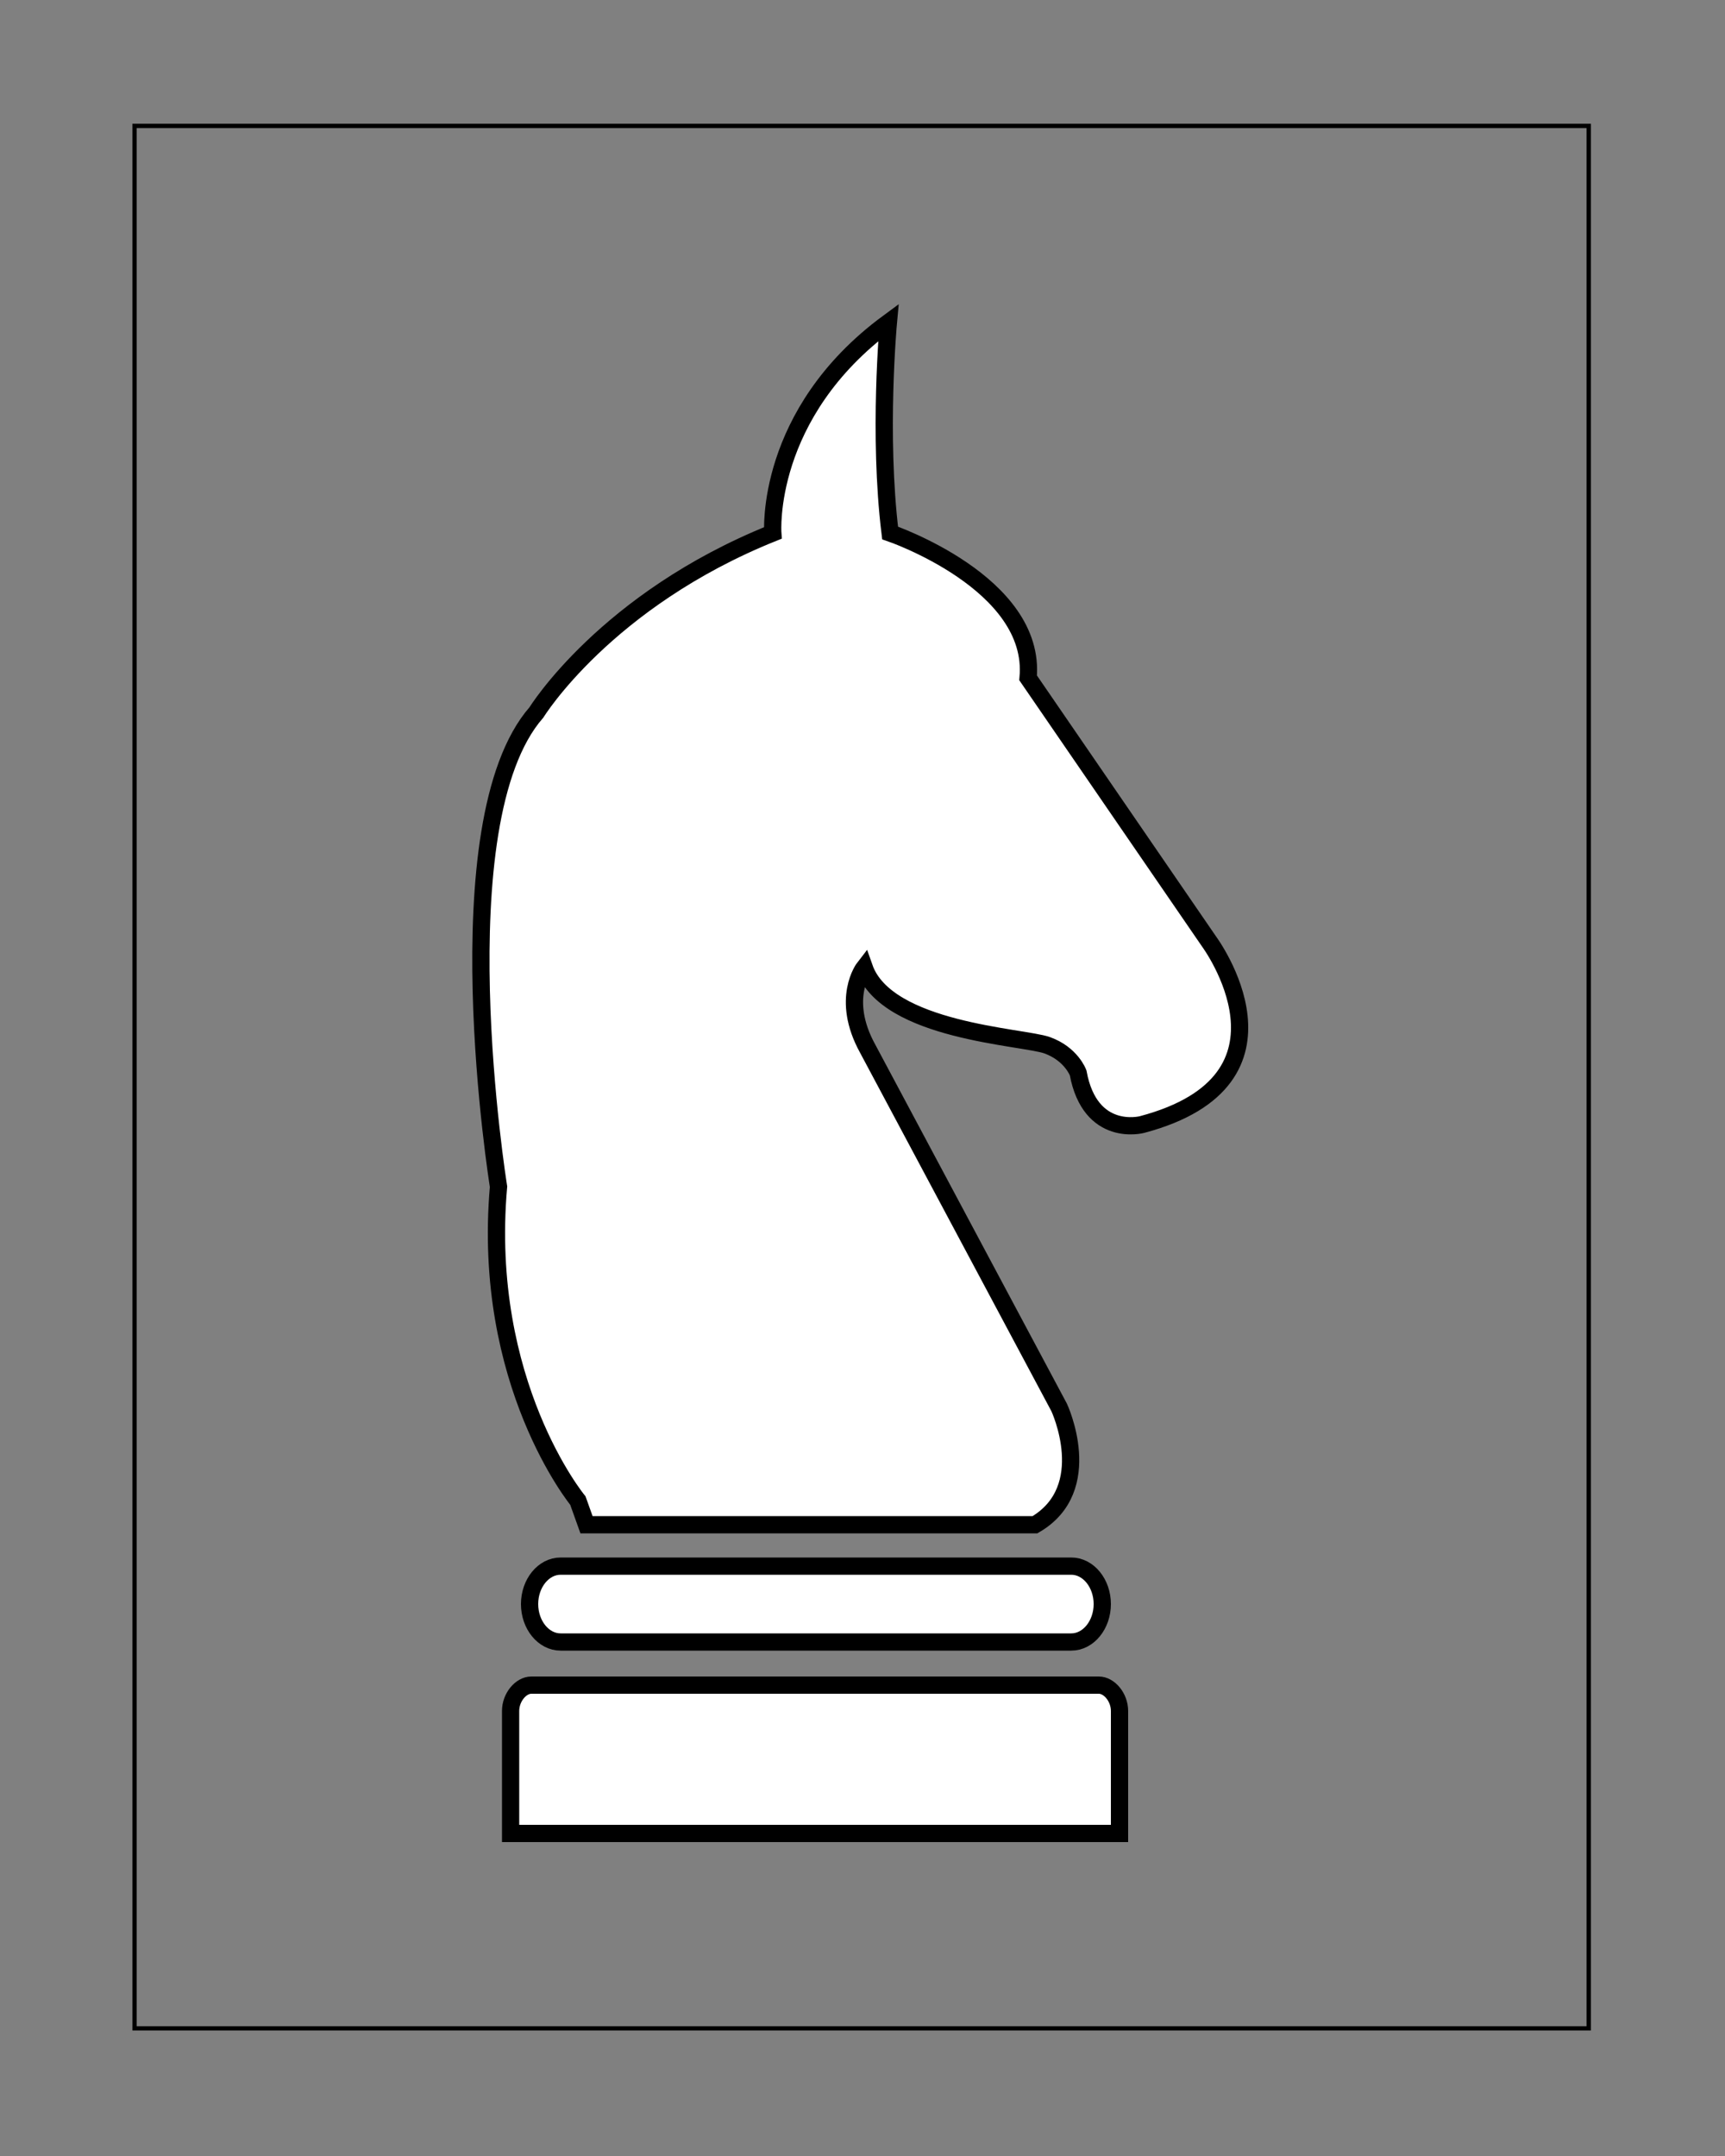 <?xml version="1.0" encoding="utf-8"?>
<!-- Generator: Adobe Illustrator 20.1.0, SVG Export Plug-In . SVG Version: 6.00 Build 0)  -->
<svg version="1.1" id="Livello_1" xmlns="http://www.w3.org/2000/svg" xmlns:xlink="http://www.w3.org/1999/xlink" x="0px" y="0px"
	 viewBox="0 0 100 125" style="enable-background:new 0 0 100 125;" xml:space="preserve">
<rect x="0" y="0" width="100" height="125" fill="#808080" stroke="none"/>
<style type="text/css">
	.st0{fill:#FFFFFF;stroke:#000000;stroke-miterlimit:10;}
	.st1{fill:none;stroke:#000000;stroke-width:0.25;stroke-miterlimit:10;}
</style>
<g>
	<g>
		<path class="st0" d="M63.9,93c0,1.2-0.8,2.2-1.8,2.2H32.5c-1,0-1.8-1-1.8-2.2l0,0c0-1.2,0.8-2.2,1.8-2.2h29.6
			C63.1,90.8,63.9,91.8,63.9,93L63.9,93z"/>
	</g>
	<g>
		<path class="st0" d="M29.6,106.3v-7.1c0-0.8,0.6-1.5,1.2-1.5h32.9c0.6,0,1.2,0.7,1.2,1.5v7.1H29.6z"/>
	</g>
	<g>
		<path class="st0" d="M33.5,87c0,0-5.6-6.8-4.6-18.2c0,0-3.4-21.1,2.2-27.5c0,0,4-6.5,13.7-10.4c0,0-0.5-6.9,6.7-12.2
			c0,0-0.6,6.5,0.1,12.2c0,0,8.5,2.9,8,8.4l0,0l10.5,15.3c0,0,5.9,8-3.9,10.6c0,0-3,0.8-3.7-3c0,0-0.4-1.1-1.8-1.6
			c-1.4-0.5-9.3-0.8-10.6-4.5c0,0-1.4,1.8,0.2,4.7l11.1,20.8c0,0,2.2,4.7-1.4,6.8h-26L33.5,87z"/>
	</g>
</g>
<rect x="7.8" y="7.3" class="st1" width="84.3" height="110.3"/>
</svg>
